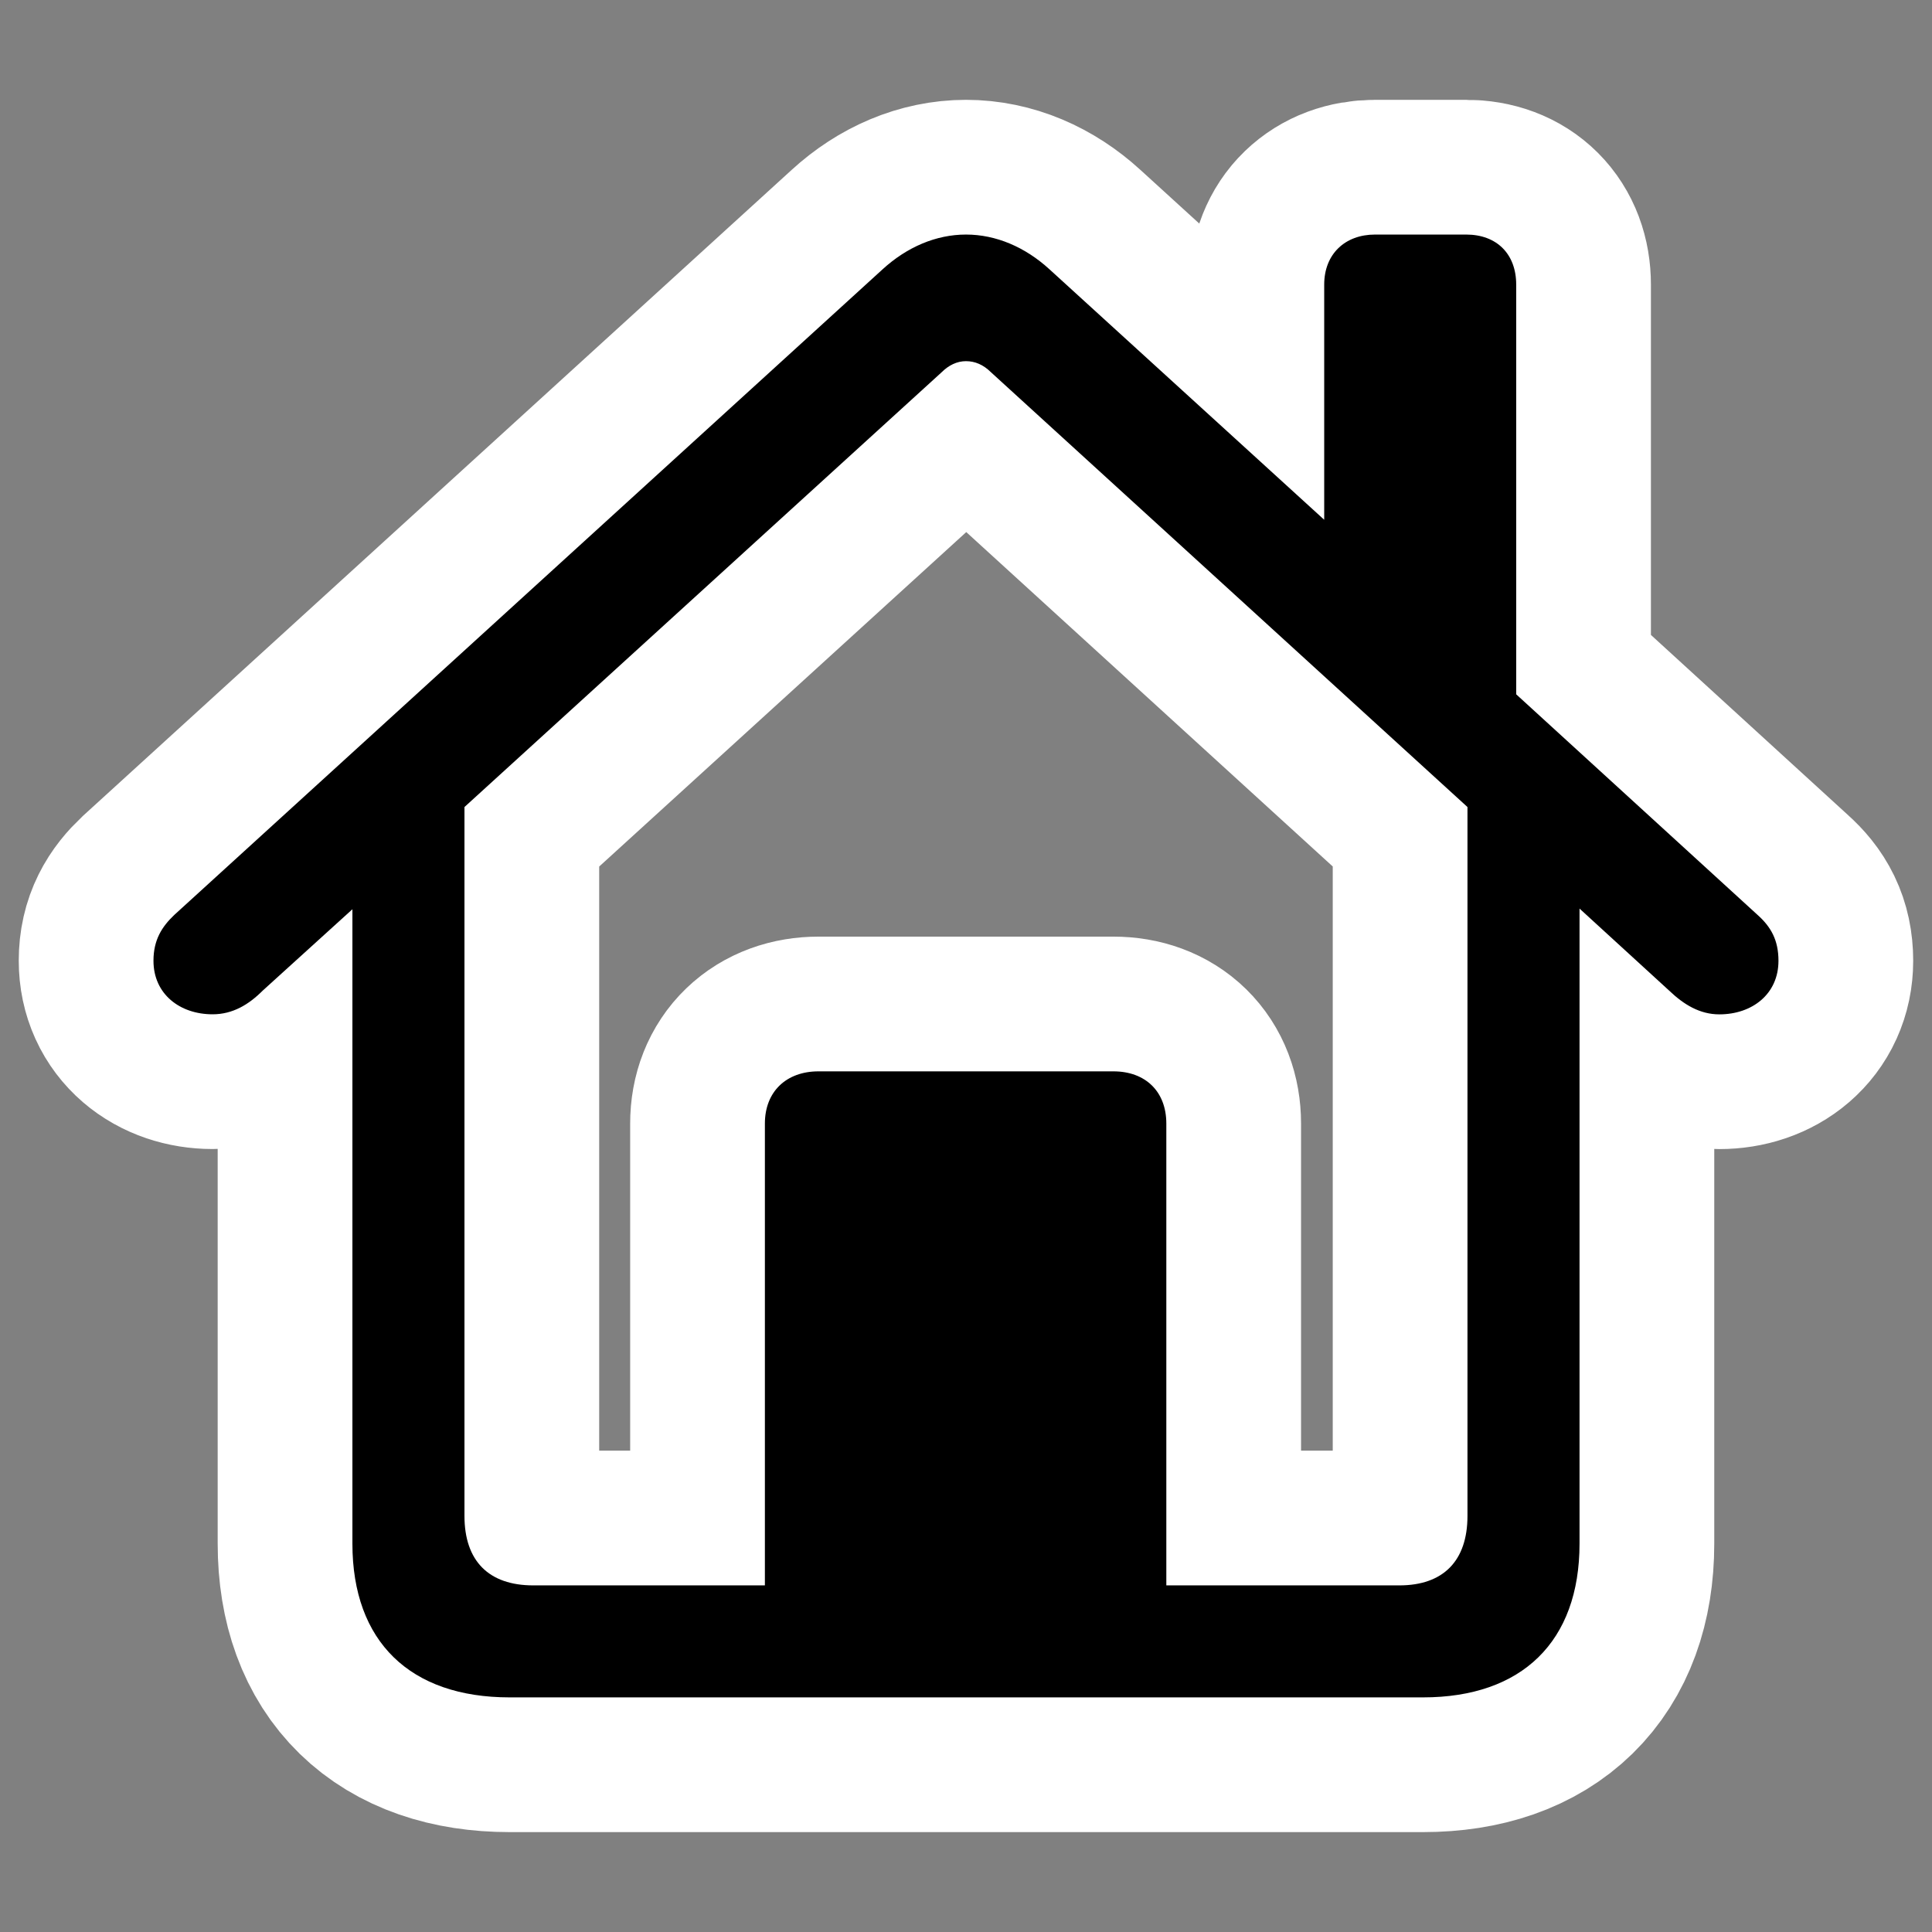 <?xml version="1.0" encoding="UTF-8" standalone="no"?>
<svg width="32" height="32" viewBox="0 0 32 32" version="1.1" id="svg1" sodipodi:docname="refuge-non-garde.svg" inkscape:version="1.3.2 (1:1.3.2+202311252150+091e20ef0f)" inkscape:export-filename="refuge-non-garde.png" inkscape:export-xdpi="96" inkscape:export-ydpi="96"
  xmlns:inkscape="http://www.inkscape.org/namespaces/inkscape"
  xmlns:sodipodi="http://sodipodi.sourceforge.net/DTD/sodipodi-0.dtd"
  xmlns="http://www.w3.org/2000/svg"
  xmlns:svg="http://www.w3.org/2000/svg">
  <rect x="0" y="0" width="32" height="32" fill="#808080" stroke="none"/>
  <defs id="defs1" />
  <sodipodi:namedview id="namedview1" pagecolor="#ffffff" bordercolor="#666666" borderopacity="1.0" inkscape:showpageshadow="2" inkscape:pageopacity="0.0" inkscape:pagecheckerboard="0" inkscape:deskcolor="#d1d1d1" showguides="true" inkscape:zoom="13.857143" inkscape:cx="19.195876" inkscape:cy="26.484536" inkscape:window-width="1920" inkscape:window-height="1022" inkscape:window-x="1920" inkscape:window-y="0" inkscape:window-maximized="1" inkscape:current-layer="svg1">
    <sodipodi:guide position="3.969,25.938" orientation="1,0" id="guide1" inkscape:locked="false" />
  </sodipodi:namedview>
  <path fill="currentColor" d="M 8.441,28.114 H 23.57 c 1.636,0 2.592,-0.922 2.592,-2.546 V 15.049 l 1.486,1.36 c 0.242,0.231 0.507,0.392 0.83,0.392 0.541,0 0.979,-0.334 0.979,-0.887 0,-0.346 -0.127,-0.564 -0.346,-0.76 L 25.113,11.5 V 4.714 c 0,-0.507 -0.322,-0.829 -0.829,-0.829 h -1.509 c -0.496,0 -0.842,0.322 -0.842,0.829 V 8.609 L 17.383,4.461 C 16.98,4.092 16.496,3.885 16,3.885 c -0.496,0 -0.979,0.207 -1.382,0.576 L 2.888,15.153 c -0.207,0.196 -0.346,0.415 -0.346,0.76 0,0.553 0.438,0.887 0.979,0.887 0.334,0 0.599,-0.161 0.83,-0.392 l 1.486,-1.348 v 10.508 c 0,1.624 0.957,2.546 2.604,2.546 M 19.318,18.609 c 0,-0.53 -0.346,-0.864 -0.876,-0.864 h -4.886 c -0.53,0 -0.887,0.334 -0.887,0.864 v 7.65 H 8.833 c -0.737,0 -1.14,-0.403 -1.14,-1.152 V 13.367 L 15.596,6.166 c 0.115,-0.115 0.253,-0.184 0.403,-0.184 0.15,0 0.288,0.058 0.415,0.184 l 7.892,7.201 v 11.74 c 0,0.749 -0.403,1.152 -1.129,1.152 H 19.318 Z" id="path2" style="fill:#ffffff;fill-opacity:1;stroke:#ffffff;stroke-width:4.463;stroke-dasharray:none;stroke-opacity:1" />
  <path fill="currentColor" d="M 8.441,28.114 H 23.57 c 1.636,0 2.592,-0.922 2.592,-2.546 V 15.049 l 1.486,1.36 c 0.242,0.231 0.507,0.392 0.83,0.392 0.541,0 0.979,-0.334 0.979,-0.887 0,-0.346 -0.127,-0.564 -0.346,-0.76 L 25.113,11.5 V 4.714 c 0,-0.507 -0.322,-0.829 -0.829,-0.829 h -1.509 c -0.496,0 -0.842,0.322 -0.842,0.829 V 8.609 L 17.383,4.461 C 16.98,4.092 16.496,3.885 16,3.885 c -0.496,0 -0.979,0.207 -1.382,0.576 L 2.888,15.153 c -0.207,0.196 -0.346,0.415 -0.346,0.76 0,0.553 0.438,0.887 0.979,0.887 0.334,0 0.599,-0.161 0.83,-0.392 l 1.486,-1.348 v 10.508 c 0,1.624 0.957,2.546 2.604,2.546 M 19.318,18.609 c 0,-0.53 -0.346,-0.864 -0.876,-0.864 h -4.886 c -0.53,0 -0.887,0.334 -0.887,0.864 v 7.65 H 8.833 c -0.737,0 -1.14,-0.403 -1.14,-1.152 V 13.367 L 15.596,6.166 c 0.115,-0.115 0.253,-0.184 0.403,-0.184 0.15,0 0.288,0.058 0.415,0.184 l 7.892,7.201 v 11.74 c 0,0.749 -0.403,1.152 -1.129,1.152 H 19.318 Z" id="path1" style="fill:#000000;fill-opacity:1;stroke-width:0.492" />
</svg>
